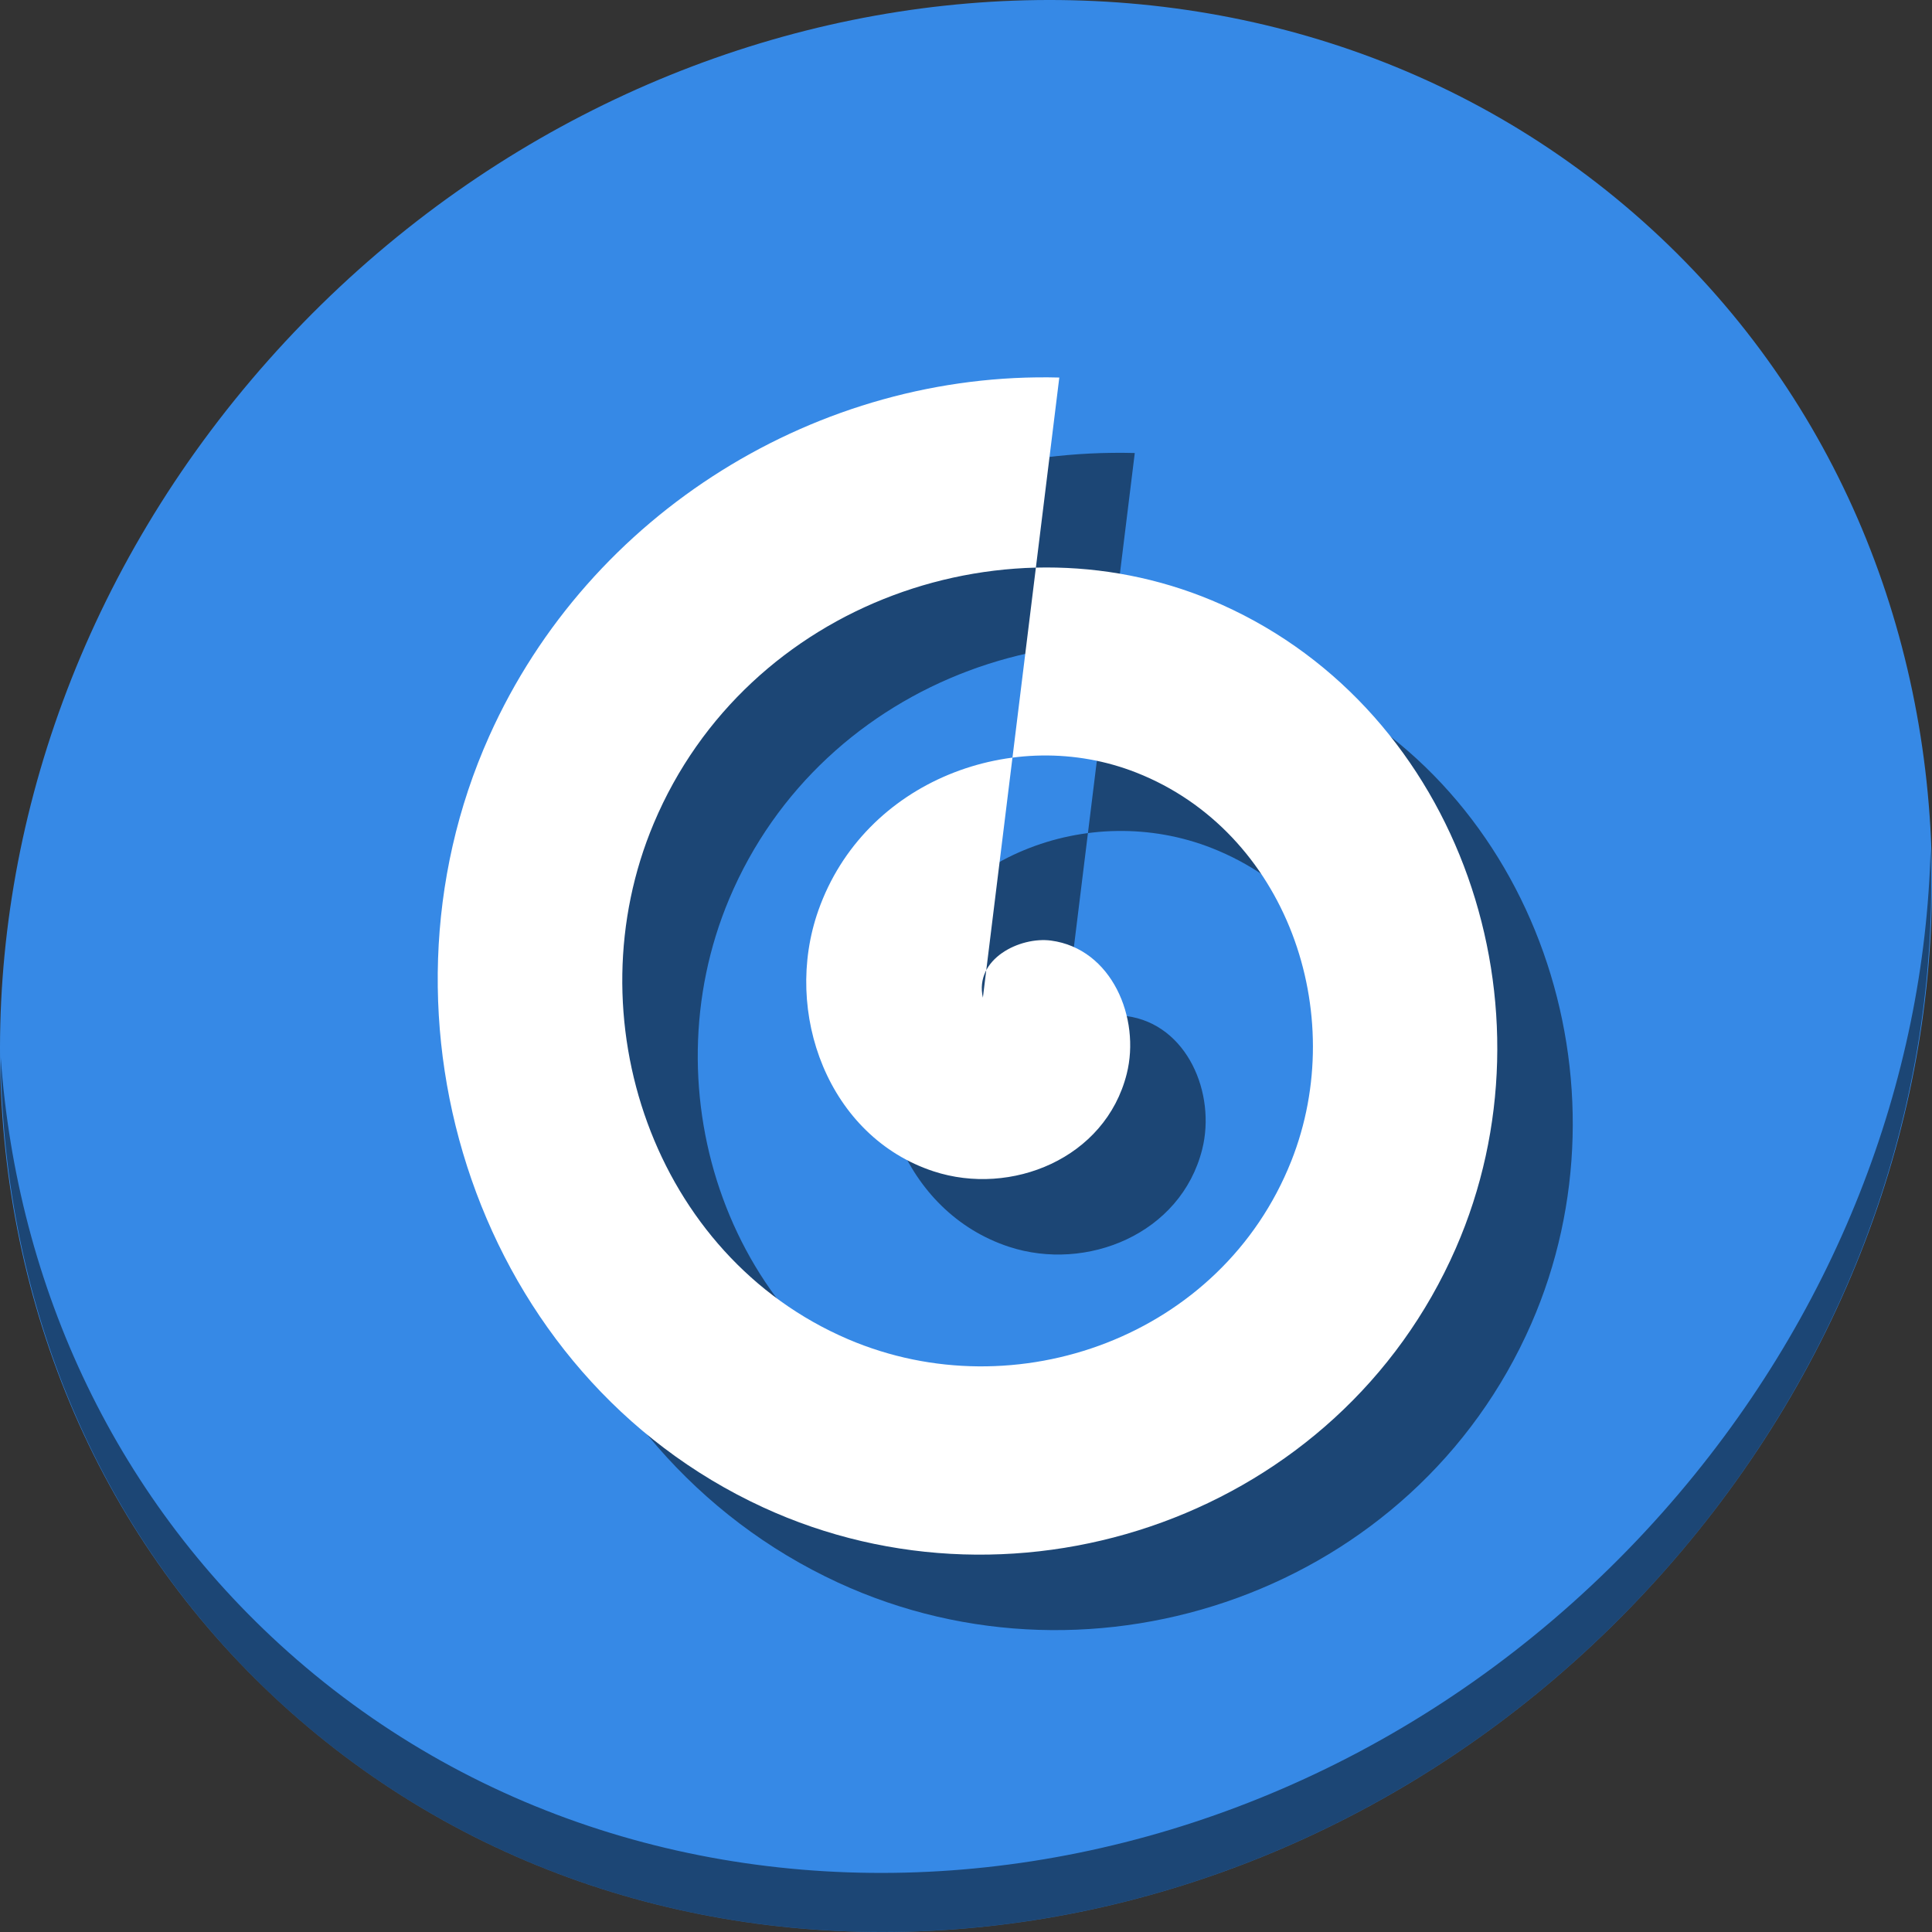 <?xml version="1.0" encoding="UTF-8" standalone="no"?>
<!-- Created with Inkscape (http://www.inkscape.org/) -->

<svg
   xmlns:dc="http://purl.org/dc/elements/1.1/"
   xmlns:cc="http://creativecommons.org/ns#"
   xmlns:rdf="http://www.w3.org/1999/02/22-rdf-syntax-ns#"
   xmlns:svg="http://www.w3.org/2000/svg"
   xmlns="http://www.w3.org/2000/svg"
   xmlns:sodipodi="http://sodipodi.sourceforge.net/DTD/sodipodi-0.dtd"
   xmlns:inkscape="http://www.inkscape.org/namespaces/inkscape"
   width="512"
   height="512"
   id="svg5453"
   version="1.1"
   inkscape:version="0.92.2 2405546, 2018-03-11"
   sodipodi:docname="covergloobus.svg">
  <rect width="100%" height="100%" fill="#333333" stroke="none"/>
  <defs
     id="defs5455" />
  <sodipodi:namedview
     id="base"
     pagecolor="#ffffff"
     bordercolor="#666666"
     borderopacity="1.0"
     inkscape:pageopacity="0"
     inkscape:pageshadow="2"
     inkscape:zoom="0.37038647"
     inkscape:cx="506.62303"
     inkscape:cy="296.66513"
     inkscape:document-units="px"
     inkscape:current-layer="layer1"
     showgrid="false"
     fit-margin-top="0"
     fit-margin-left="0"
     fit-margin-right="0"
     fit-margin-bottom="0"
     inkscape:window-width="1366"
     inkscape:window-height="713"
     inkscape:window-x="0"
     inkscape:window-y="24"
     inkscape:window-maximized="1"
     inkscape:showpageshadow="false"
     borderlayer="true"
     showguides="false">
    <inkscape:grid
       type="xygrid"
       id="grid4063"
       empspacing="5"
       visible="true"
       enabled="true"
       snapvisiblegridlinesonly="true" />
    <sodipodi:guide
       position="1.1650391e-05,48"
       orientation="4,0"
       id="guide4146"
       inkscape:locked="false" />
    <sodipodi:guide
       position="1.1650391e-05,44"
       orientation="0,48"
       id="guide4148"
       inkscape:locked="false" />
    <sodipodi:guide
       position="48,44"
       orientation="-4,0"
       id="guide4150"
       inkscape:locked="false" />
    <sodipodi:guide
       position="48,48"
       orientation="0,-48"
       id="guide4152"
       inkscape:locked="false" />
    <sodipodi:guide
       position="1.1650391e-05,4"
       orientation="4,0"
       id="guide4154"
       inkscape:locked="false" />
    <sodipodi:guide
       position="1.1650391e-05,2.6367188e-05"
       orientation="0,48"
       id="guide4156"
       inkscape:locked="false" />
    <sodipodi:guide
       position="48,2.6367188e-05"
       orientation="-4,0"
       id="guide4158"
       inkscape:locked="false" />
    <sodipodi:guide
       position="48,4"
       orientation="0,-48"
       id="guide4160"
       inkscape:locked="false" />
    <sodipodi:guide
       position="48,48"
       orientation="0,-4"
       id="guide4162"
       inkscape:locked="false" />
    <sodipodi:guide
       position="44,48"
       orientation="48,0"
       id="guide4164"
       inkscape:locked="false" />
    <sodipodi:guide
       position="44,2.6367188e-05"
       orientation="0,4"
       id="guide4166"
       inkscape:locked="false" />
    <sodipodi:guide
       position="48,2.6367188e-05"
       orientation="-48,0"
       id="guide4168"
       inkscape:locked="false" />
    <sodipodi:guide
       position="4,48"
       orientation="0,-4"
       id="guide4170"
       inkscape:locked="false" />
    <sodipodi:guide
       position="4.2167969e-05,48"
       orientation="48,0"
       id="guide4172"
       inkscape:locked="false" />
    <sodipodi:guide
       position="4.2167969e-05,2.6367188e-05"
       orientation="0,4"
       id="guide4174"
       inkscape:locked="false" />
    <sodipodi:guide
       position="4,2.6367188e-05"
       orientation="-48,0"
       id="guide4176"
       inkscape:locked="false" />
    <sodipodi:guide
       position="20,44"
       orientation="40,0"
       id="guide4153"
       inkscape:locked="false" />
    <sodipodi:guide
       position="20,4"
       orientation="0,8"
       id="guide4155"
       inkscape:locked="false" />
    <sodipodi:guide
       position="28,4"
       orientation="-40,0"
       id="guide4157"
       inkscape:locked="false" />
    <sodipodi:guide
       position="28,44"
       orientation="0,-8"
       id="guide4159"
       inkscape:locked="false" />
  </sodipodi:namedview>
  <g
     inkscape:label="Capa 1"
     inkscape:groupmode="layer"
     id="layer1"
     transform="translate(-384.571,-35.798)">
    <g
       id="g870">
      <path
         style="fill:#3689e6;fill-opacity:1;stroke-width:11.11"
         inkscape:connector-curvature="0"
         d="M 817.485,92.272 C 919.678,180.847 923.311,341.972 825.602,452.171 727.892,562.37 565.851,579.899 463.658,491.324 361.465,402.749 357.831,241.624 455.541,131.425 553.251,21.226 715.292,3.697 817.485,92.272 Z"
         id="path911" />
      <path
         style="opacity:1;fill:#000000;fill-opacity:0.49;stroke-width:11.11"
         inkscape:connector-curvature="0"
         d="m 896.206,260.702 c -1.551,61.312 -25.161,124.155 -70.966,175.814 -97.71,110.199 -259.75,127.728 -361.943,39.153 -47.899,-41.516 -74.229,-98.948 -78.532,-159.642 0.605,66.357 26.924,130.253 78.885,175.29 102.193,88.575 264.241,71.037 361.943,-39.153 49.705,-56.058 73.005,-125.291 70.613,-191.462 z"
         id="path913" />
      <path
         style="fill:#000000;fill-opacity:0.49;fill-rule:evenodd;stroke:none;stroke-width:0.698a715e"
         id="path59"
         inkscape:connector-curvature="0"
         d="m 665.045,320.19 c -2.313,-10.274 9.805,-16.226 18.056,-15.128 16.129,2.148 23.777,20.569 20.063,35.329 -5.648,22.448 -30.668,32.547 -51.18,25.823 -27.873,-9.134 -40.091,-42.08 -30.543,-69.134 12.163,-34.467 51.815,-49.328 84.304,-36.519 39.68,15.645 56.602,63.696 41.023,102.941 -18.472,46.533 -73.015,66.215 -117.428,47.212 -51.517,-22.045 -73.175,-85.342 -51.503,-136.747 24.716,-58.618 94.234,-83.147 150.553,-57.907 63.369,28.395 89.775,107.003 61.982,170.552 -30.931,70.72 -115.462,100.099 -183.676,68.603 -75.228,-34.731 -106.391,-128.67 -72.462,-204.358 26.604,-59.343 87.421,-96.685 151.065,-95.005" />
      <path
         d="m 645.045,300.19 c -2.313,-10.274 9.805,-16.226 18.056,-15.128 16.129,2.148 23.777,20.569 20.063,35.329 -5.648,22.448 -30.668,32.547 -51.18,25.823 -27.873,-9.134 -40.091,-42.08 -30.543,-69.134 12.163,-34.467 51.815,-49.328 84.304,-36.519 39.68,15.645 56.602,63.696 41.023,102.941 -18.472,46.533 -73.015,66.215 -117.428,47.212 -51.517,-22.045 -73.175,-85.342 -51.503,-136.747 24.716,-58.618 94.234,-83.147 150.553,-57.907 63.369,28.395 89.775,107.003 61.982,170.552 -30.931,70.72 -115.462,100.099 -183.676,68.603 -75.228,-34.731 -106.391,-128.67 -72.462,-204.358 26.604,-59.343 87.421,-96.685 151.065,-95.005"
         inkscape:connector-curvature="0"
         id="path3239-0"
         style="fill:#ffffff;fill-opacity:1;fill-rule:evenodd;stroke:none;stroke-width:0.698a715e" />
    </g>
  </g>
</svg>
